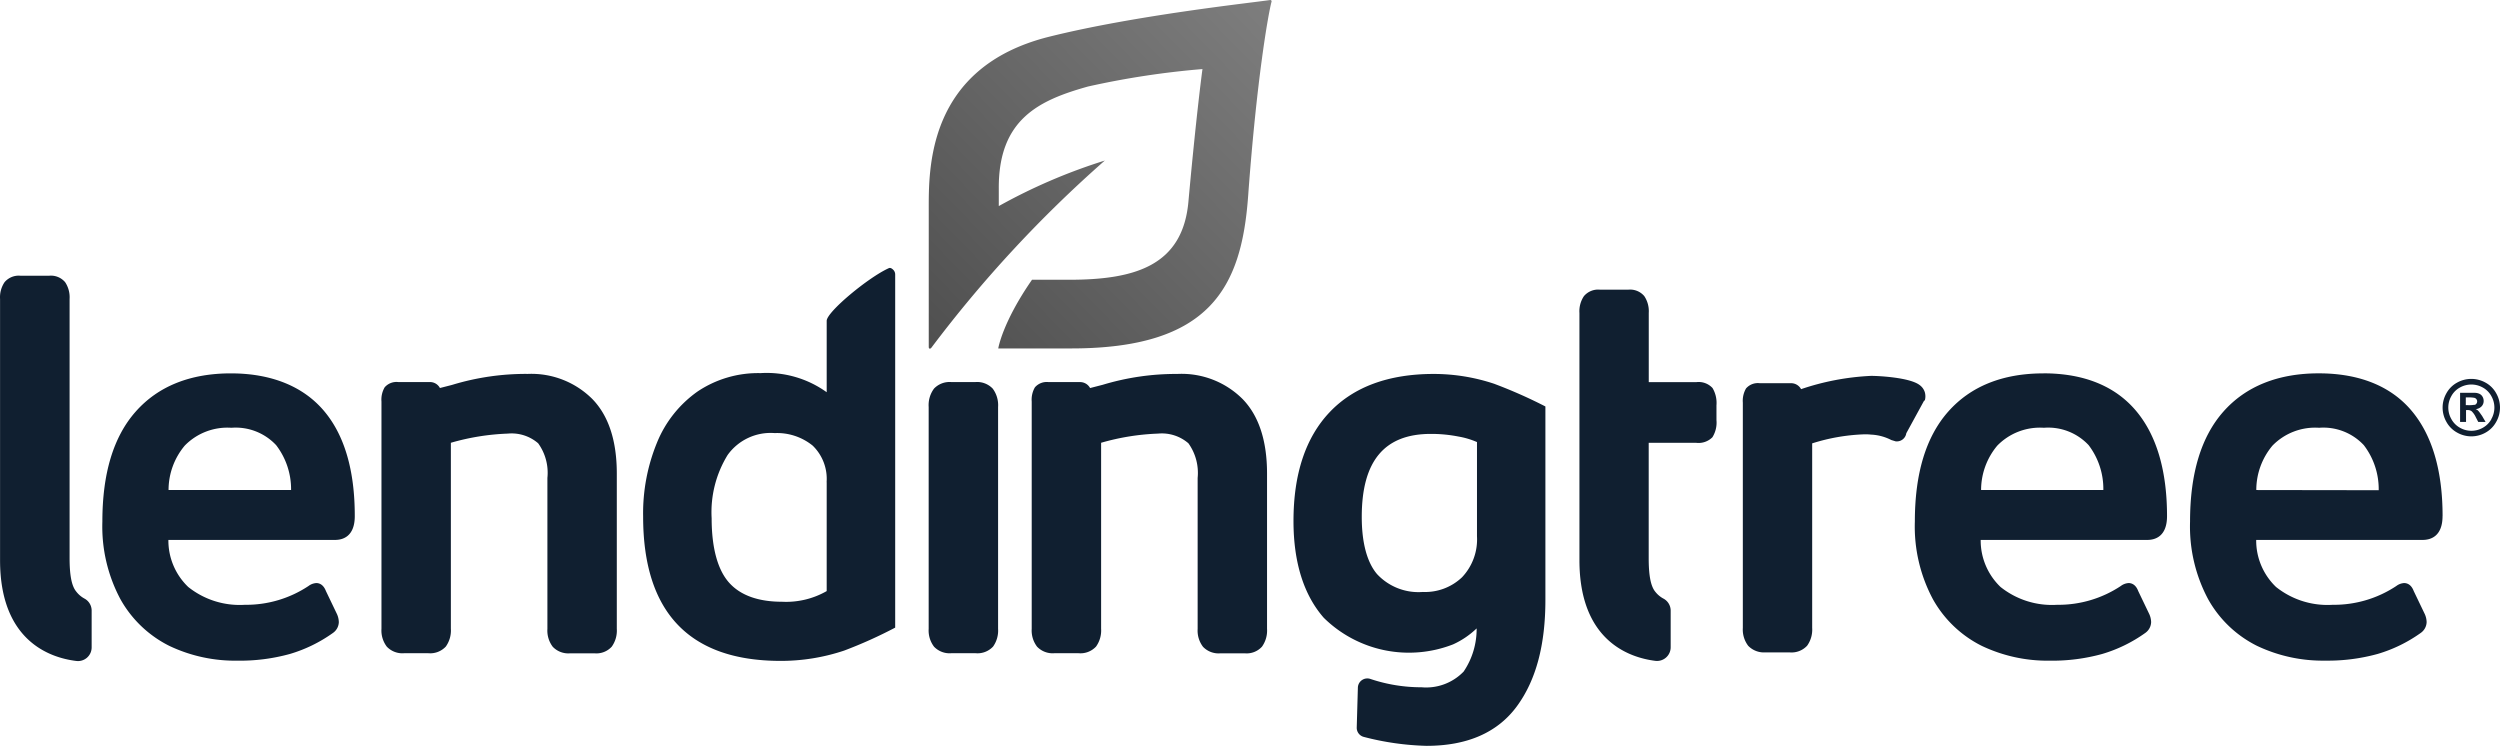 <svg xmlns="http://www.w3.org/2000/svg" xmlns:xlink="http://www.w3.org/1999/xlink" width="256" height="76.373" viewBox="0 0 256 76.373">
  <defs>
    <linearGradient id="linear-gradient" x1="0.009" y1="1.007" x2="1.015" y2="0.017" gradientUnits="objectBoundingBox">
      <stop offset="0" stop-color="#4f4f4f"/>
      <stop offset="1" stop-color="#7e7e7e"/>
    </linearGradient>
  </defs>
  <g id="lendingtree" transform="translate(-21.6 -19.996)">
    <g id="Group_470" data-name="Group 470" transform="translate(21.6 47.433)">
      <path id="Path_977" data-name="Path 977" d="M271.721,90.42c0-4.675-1.079-8.313-3.2-10.812s-5.339-3.8-9.483-3.8-7.454,1.316-9.751,3.907-3.425,6.363-3.425,11.263a15.767,15.767,0,0,0,1.859,7.972,11.708,11.708,0,0,0,5.016,4.772,15.669,15.669,0,0,0,6.972,1.505,19.149,19.149,0,0,0,5.375-.689,14.743,14.743,0,0,0,4.394-2.145,1.4,1.4,0,0,0,.609-1.109,2.108,2.108,0,0,0-.189-.823L268.765,98.1c-.268-.713-.731-.817-.981-.817a1.481,1.481,0,0,0-.8.3,11.543,11.543,0,0,1-6.521,1.926,8.443,8.443,0,0,1-5.8-1.828,6.588,6.588,0,0,1-2.029-4.815H269.7c.756-.006,2.017-.323,2.017-2.45Zm-19.076-2.663A7.076,7.076,0,0,1,254.3,83.21a6.1,6.1,0,0,1,4.778-1.828,5.665,5.665,0,0,1,4.577,1.78,7.4,7.4,0,0,1,1.524,4.614ZM230.857,75.812c-4.175,0-7.454,1.316-9.751,3.907s-3.425,6.363-3.425,11.263a15.773,15.773,0,0,0,1.859,7.972,11.714,11.714,0,0,0,5.016,4.772,15.663,15.663,0,0,0,6.942,1.505,19.148,19.148,0,0,0,5.375-.689,14.761,14.761,0,0,0,4.394-2.145,1.4,1.4,0,0,0,.609-1.109,2.09,2.09,0,0,0-.189-.823L240.553,98.1c-.268-.713-.731-.817-.981-.817a1.481,1.481,0,0,0-.8.3,11.543,11.543,0,0,1-6.521,1.926,8.443,8.443,0,0,1-5.8-1.828,6.588,6.588,0,0,1-2.029-4.815h17.065c.756,0,2.017-.317,2.017-2.438,0-4.675-1.079-8.313-3.2-10.812s-5.3-3.809-9.453-3.809Zm6.125,11.945H224.464a7.082,7.082,0,0,1,1.658-4.547,6.1,6.1,0,0,1,4.778-1.828,5.665,5.665,0,0,1,4.577,1.78,7.4,7.4,0,0,1,1.505,4.6ZM218.7,78.591a1.548,1.548,0,0,0,0-.853,1.432,1.432,0,0,0-.53-.731c-1.024-.78-4.193-.939-4.985-.939a26,26,0,0,0-7.155,1.359,1.158,1.158,0,0,0-1.054-.609h-3.181a1.6,1.6,0,0,0-1.4.536,2.517,2.517,0,0,0-.329,1.457v23.068a2.736,2.736,0,0,0,.549,1.828l.067.067a2.243,2.243,0,0,0,1.688.609h2.487a2.182,2.182,0,0,0,1.792-.683,2.828,2.828,0,0,0,.518-1.828V82.979a19.777,19.777,0,0,1,5.333-.926,5.442,5.442,0,0,1,.707.03,5,5,0,0,1,2.066.555l.463.14h.1a.981.981,0,0,0,.969-.835l1.828-3.346Zm-21.733-1.274a1.932,1.932,0,0,0-1.658-.609h-4.876V69.62a2.779,2.779,0,0,0-.457-1.719,1.9,1.9,0,0,0-1.609-.664H185.4a1.9,1.9,0,0,0-1.609.67,2.773,2.773,0,0,0-.457,1.719V94.942c0,8.252,5.1,9.971,7.764,10.306a1.4,1.4,0,0,0,1.579-1.39v-3.773a1.4,1.4,0,0,0-.756-1.219,2.633,2.633,0,0,1-.811-.683c-.512-.609-.683-1.828-.683-3.437V82.924H195.3a2,2,0,0,0,1.652-.573,2.834,2.834,0,0,0,.414-1.755V79.084a2.986,2.986,0,0,0-.4-1.767ZM174.671,76.9a19.606,19.606,0,0,0-6.253-1.03c-4.614,0-8.2,1.316-10.665,3.919s-3.7,6.338-3.7,11.135c0,4.236,1.048,7.576,3.108,9.922A12.427,12.427,0,0,0,170.4,103.56a8.625,8.625,0,0,0,2.407-1.633,7.761,7.761,0,0,1-1.329,4.419,5.336,5.336,0,0,1-4.315,1.609,16.376,16.376,0,0,1-5.217-.847.969.969,0,0,0-1.3.884l-.116,4.077a.963.963,0,0,0,.725.969,28.078,28.078,0,0,0,6.43.914c4.163,0,7.271-1.365,9.245-4.053s2.919-6.308,2.919-10.891V79.2a49.228,49.228,0,0,0-5.186-2.3Zm-1.828,5.954v9.636a5.644,5.644,0,0,1-1.53,4.2,5.485,5.485,0,0,1-4.01,1.505,5.8,5.8,0,0,1-4.693-1.828c-1.036-1.219-1.566-3.23-1.566-5.857,0-5.717,2.31-8.5,7.07-8.5a14.366,14.366,0,0,1,2.822.268,8.216,8.216,0,0,1,1.92.573Zm-30.619-6.984a25.951,25.951,0,0,0-7.7,1.109l-1.3.335a1.158,1.158,0,0,0-1.067-.609h-3.181a1.6,1.6,0,0,0-1.4.536,2.511,2.511,0,0,0-.329,1.457V101.97a2.737,2.737,0,0,0,.549,1.828,2.2,2.2,0,0,0,1.761.67h2.487a2.182,2.182,0,0,0,1.792-.683,2.834,2.834,0,0,0,.518-1.828V82.918a24,24,0,0,1,5.826-.939,4.158,4.158,0,0,1,3.114.993,5.208,5.208,0,0,1,.945,3.547v15.462a2.73,2.73,0,0,0,.549,1.828,2.2,2.2,0,0,0,1.761.67h2.535a2.121,2.121,0,0,0,1.743-.683,2.834,2.834,0,0,0,.518-1.828v-15.9c0-3.352-.841-5.918-2.5-7.624a8.837,8.837,0,0,0-6.613-2.578ZM121.49,76.7H119a2.2,2.2,0,0,0-1.755.67,2.828,2.828,0,0,0-.549,1.883V101.97a2.737,2.737,0,0,0,.549,1.828,2.194,2.194,0,0,0,1.761.67H121.5a2.182,2.182,0,0,0,1.792-.683,2.834,2.834,0,0,0,.512-1.828v-22.7a2.834,2.834,0,0,0-.549-1.883A2.2,2.2,0,0,0,121.49,76.7Zm-8.868-11.665c-2.066.92-6.369,4.479-6.369,5.394v7.313a10.529,10.529,0,0,0-6.783-1.956,11.141,11.141,0,0,0-6.424,1.871,11.86,11.86,0,0,0-4.163,5.229,19.058,19.058,0,0,0-1.426,7.588c0,9.806,4.735,14.779,14.078,14.779a20.381,20.381,0,0,0,6.521-1.06,46.539,46.539,0,0,0,5.211-2.346V65.707a.683.683,0,0,0-.152-.451c-.128-.14-.317-.3-.494-.219Zm-6.369,21.94V98.106a8.368,8.368,0,0,1-4.571,1.091c-2.438,0-4.266-.658-5.424-1.956s-1.786-3.535-1.786-6.594a11.183,11.183,0,0,1,1.633-6.472,5.416,5.416,0,0,1,4.815-2.249,5.8,5.8,0,0,1,3.894,1.28,4.734,4.734,0,0,1,1.432,3.742ZM75.647,75.866a25.945,25.945,0,0,0-7.7,1.109l-.152.043-1.146.293a1.146,1.146,0,0,0-1.067-.609H62.391a1.6,1.6,0,0,0-1.4.536,2.5,2.5,0,0,0-.329,1.457V101.97a2.737,2.737,0,0,0,.549,1.828,2.194,2.194,0,0,0,1.761.67h2.487a2.182,2.182,0,0,0,1.792-.683,2.834,2.834,0,0,0,.518-1.828V82.918a24,24,0,0,1,5.826-.939,4.158,4.158,0,0,1,3.114.993,5.155,5.155,0,0,1,.945,3.547v15.462a2.736,2.736,0,0,0,.549,1.828,2.2,2.2,0,0,0,1.761.67H82.5a2.121,2.121,0,0,0,1.743-.683,2.828,2.828,0,0,0,.518-1.828v-15.9c0-3.352-.841-5.918-2.5-7.624a8.837,8.837,0,0,0-6.607-2.578Zm-30.394-.055c-4.175,0-7.454,1.316-9.751,3.907s-3.419,6.363-3.419,11.263a15.773,15.773,0,0,0,1.859,7.972,11.72,11.72,0,0,0,5.016,4.772,15.669,15.669,0,0,0,6.96,1.505,19.143,19.143,0,0,0,5.375-.689,14.767,14.767,0,0,0,4.394-2.145,1.4,1.4,0,0,0,.609-1.109,2.109,2.109,0,0,0-.189-.823L54.974,98.1c-.274-.713-.731-.817-.981-.817a1.481,1.481,0,0,0-.8.3,11.543,11.543,0,0,1-6.521,1.926,8.443,8.443,0,0,1-5.8-1.828,6.582,6.582,0,0,1-2.029-4.815H55.912c.756,0,2.017-.317,2.017-2.438.006-4.705-1.067-8.325-3.175-10.8S49.4,75.812,45.253,75.812Zm6.156,11.945H38.86a7.076,7.076,0,0,1,1.658-4.547A6.1,6.1,0,0,1,45.3,81.382a5.665,5.665,0,0,1,4.577,1.78,7.4,7.4,0,0,1,1.53,4.6Zm-22,10.4c-.512-.609-.683-1.828-.683-3.437V68.193a2.779,2.779,0,0,0-.457-1.719,1.9,1.9,0,0,0-1.609-.664H23.672a1.9,1.9,0,0,0-1.609.67,2.773,2.773,0,0,0-.457,1.719V94.949c0,8.252,5.1,9.971,7.764,10.306a1.4,1.4,0,0,0,1.615-1.4V100.08a1.4,1.4,0,0,0-.756-1.219A2.633,2.633,0,0,1,29.407,98.154Z" transform="translate(-21.6 -65.015)" fill="#101f30"/>
    </g>
    <path id="Path_978" data-name="Path 978" d="M212.6,20c-1.828.274-13.792,1.554-22.611,3.754-12.567,3.133-12.341,13.621-12.341,17.766V55.524c0,.213.158.219.268.079a127.609,127.609,0,0,1,17.741-19.149s.049-.049-.037,0a57.545,57.545,0,0,0-10.8,4.644v-1.78c-.049-7.143,4.157-9.069,9.142-10.464a86.3,86.3,0,0,1,11.714-1.786s-.609,4.449-1.432,13.512c-.561,6.6-5.424,8.063-12.207,8.063h-3.815c-3.047,4.394-3.456,7.033-3.456,7.033h7.478c14.243,0,17.424-6.277,18.107-15.566.859-11.805,2.048-18.649,2.4-19.941A.134.134,0,0,0,212.6,20Z" transform="translate(-60.944 0)" fill="url(#linear-gradient)"/>
    <path id="Path_979" data-name="Path 979" d="M437.487,85.122a2.736,2.736,0,0,0-1.091-1.085,2.974,2.974,0,0,0-2.907,0,2.737,2.737,0,0,0-1.091,1.085,2.95,2.95,0,0,0,0,2.944,2.773,2.773,0,0,0,1.085,1.085,2.95,2.95,0,0,0,2.931,0,2.773,2.773,0,0,0,1.073-1.085A2.95,2.95,0,0,0,437.487,85.122ZM437,87.779a2.261,2.261,0,0,1-.871.878,2.359,2.359,0,0,1-2.353,0,2.237,2.237,0,0,1-.871-.878,2.371,2.371,0,0,1,0-2.371,2.206,2.206,0,0,1,.878-.872,2.389,2.389,0,0,1,2.328,0,2.2,2.2,0,0,1,.878.872,2.371,2.371,0,0,1,0,2.371Z" transform="translate(-160.281 -24.862)" fill="#101f30"/>
    <path id="Path_980" data-name="Path 980" d="M436.939,88.011a1.5,1.5,0,0,0-.2-.232.743.743,0,0,0-.207-.11.957.957,0,0,0,.609-.286.786.786,0,0,0,.213-.549.835.835,0,0,0-.11-.427.744.744,0,0,0-.28-.286,1.176,1.176,0,0,0-.469-.122H434.94v2.98h.609V87.761h.158a.664.664,0,0,1,.421.128,2.01,2.01,0,0,1,.421.609l.25.481h.75l-.353-.609q-.219-.311-.256-.36Zm-.518-.792a2.962,2.962,0,0,1-.652.043h-.244v-.792h.244a2.875,2.875,0,0,1,.646.043.39.39,0,0,1,.2.14.366.366,0,0,1,.073.219.384.384,0,0,1-.274.372Z" transform="translate(-161.427 -25.777)" fill="#101f30"/>
  </g>
</svg>
